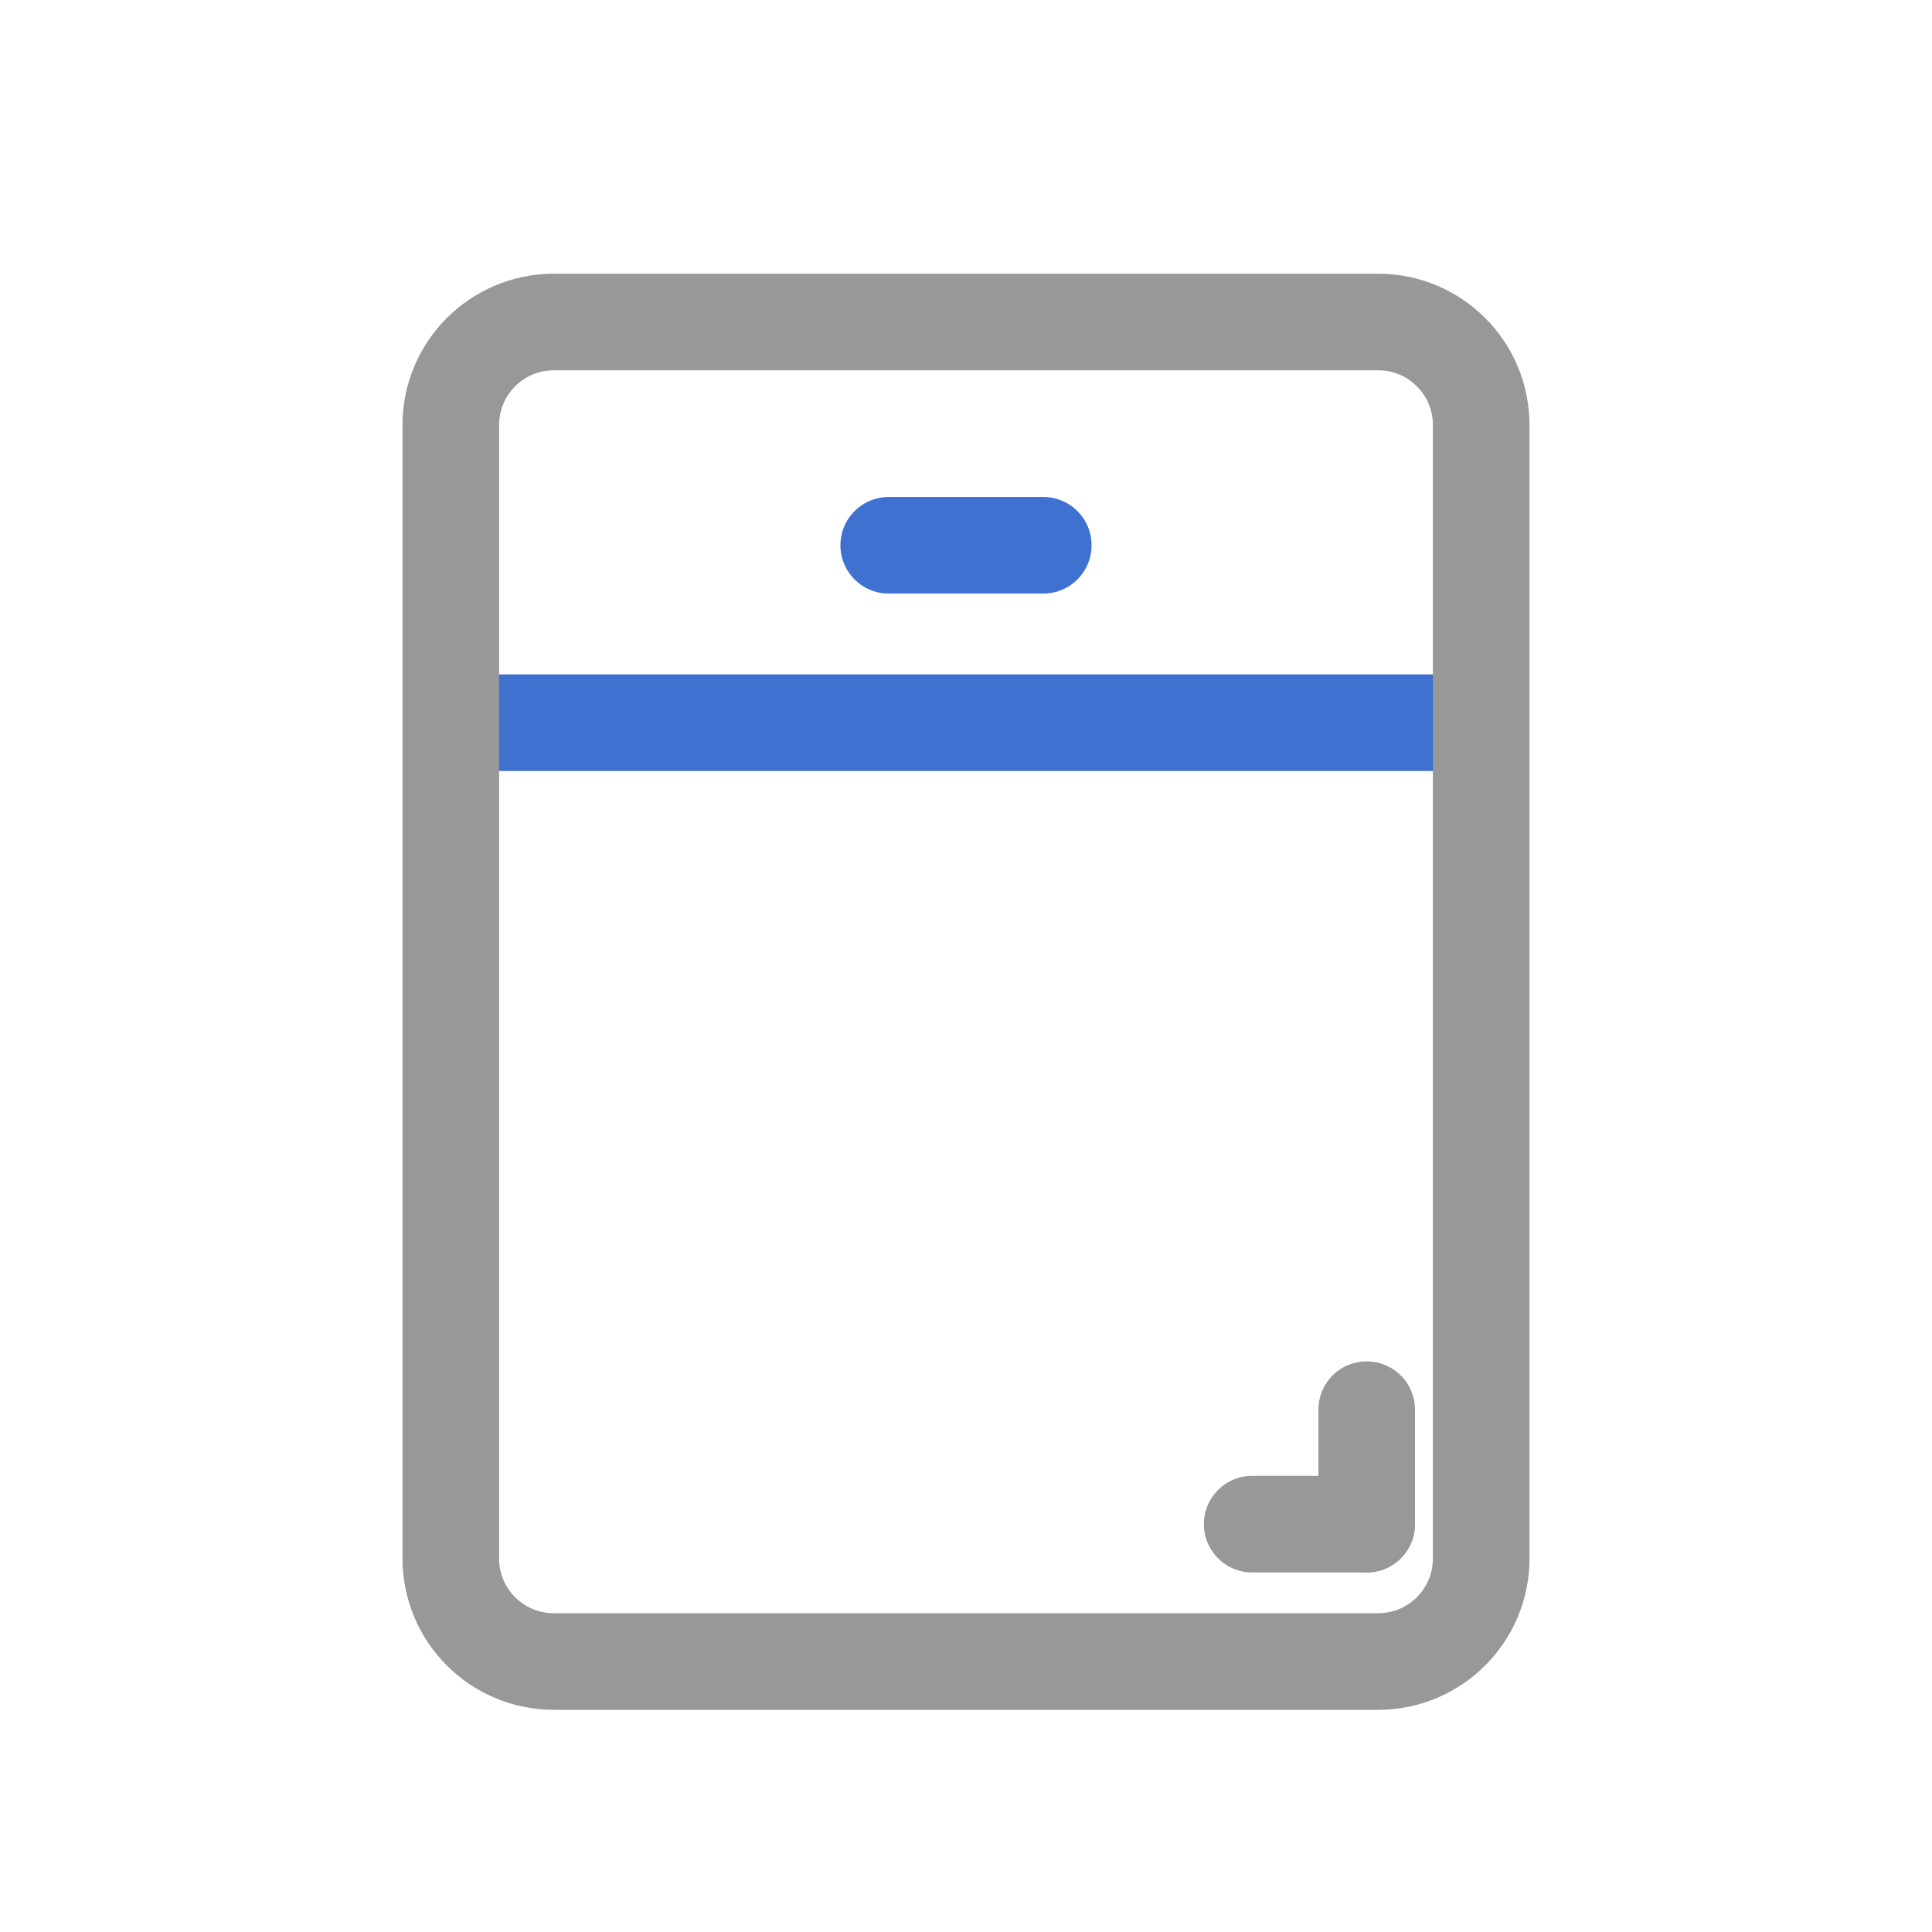 <svg width="30" height="30" viewBox="0 0 30 30" fill="none" xmlns="http://www.w3.org/2000/svg">
<path d="M7.444 11.222H22.555" stroke="#3F71D1" stroke-width="1.5" stroke-linecap="round" stroke-linejoin="round"/>
<path d="M21.4 5H8.6C7.716 5 7 5.716 7 6.6V24.2C7 25.084 7.716 25.8 8.6 25.8H21.4C22.284 25.8 23 25.084 23 24.2V6.6C23 5.716 22.284 5 21.4 5Z" stroke="#989898" stroke-width="1.5" stroke-linecap="round" stroke-linejoin="round"/>
<path d="M13.8 8.467H16.2" stroke="#3F71D1" stroke-width="1.5" stroke-linecap="round" stroke-linejoin="round"/>
<path d="M19.444 23.667H21.222" stroke="#989898" stroke-width="1.5" stroke-linecap="round" stroke-linejoin="round"/>
<path d="M21.222 23.667V21.889" stroke="#989898" stroke-width="1.5" stroke-linecap="round" stroke-linejoin="round"/>
</svg>
